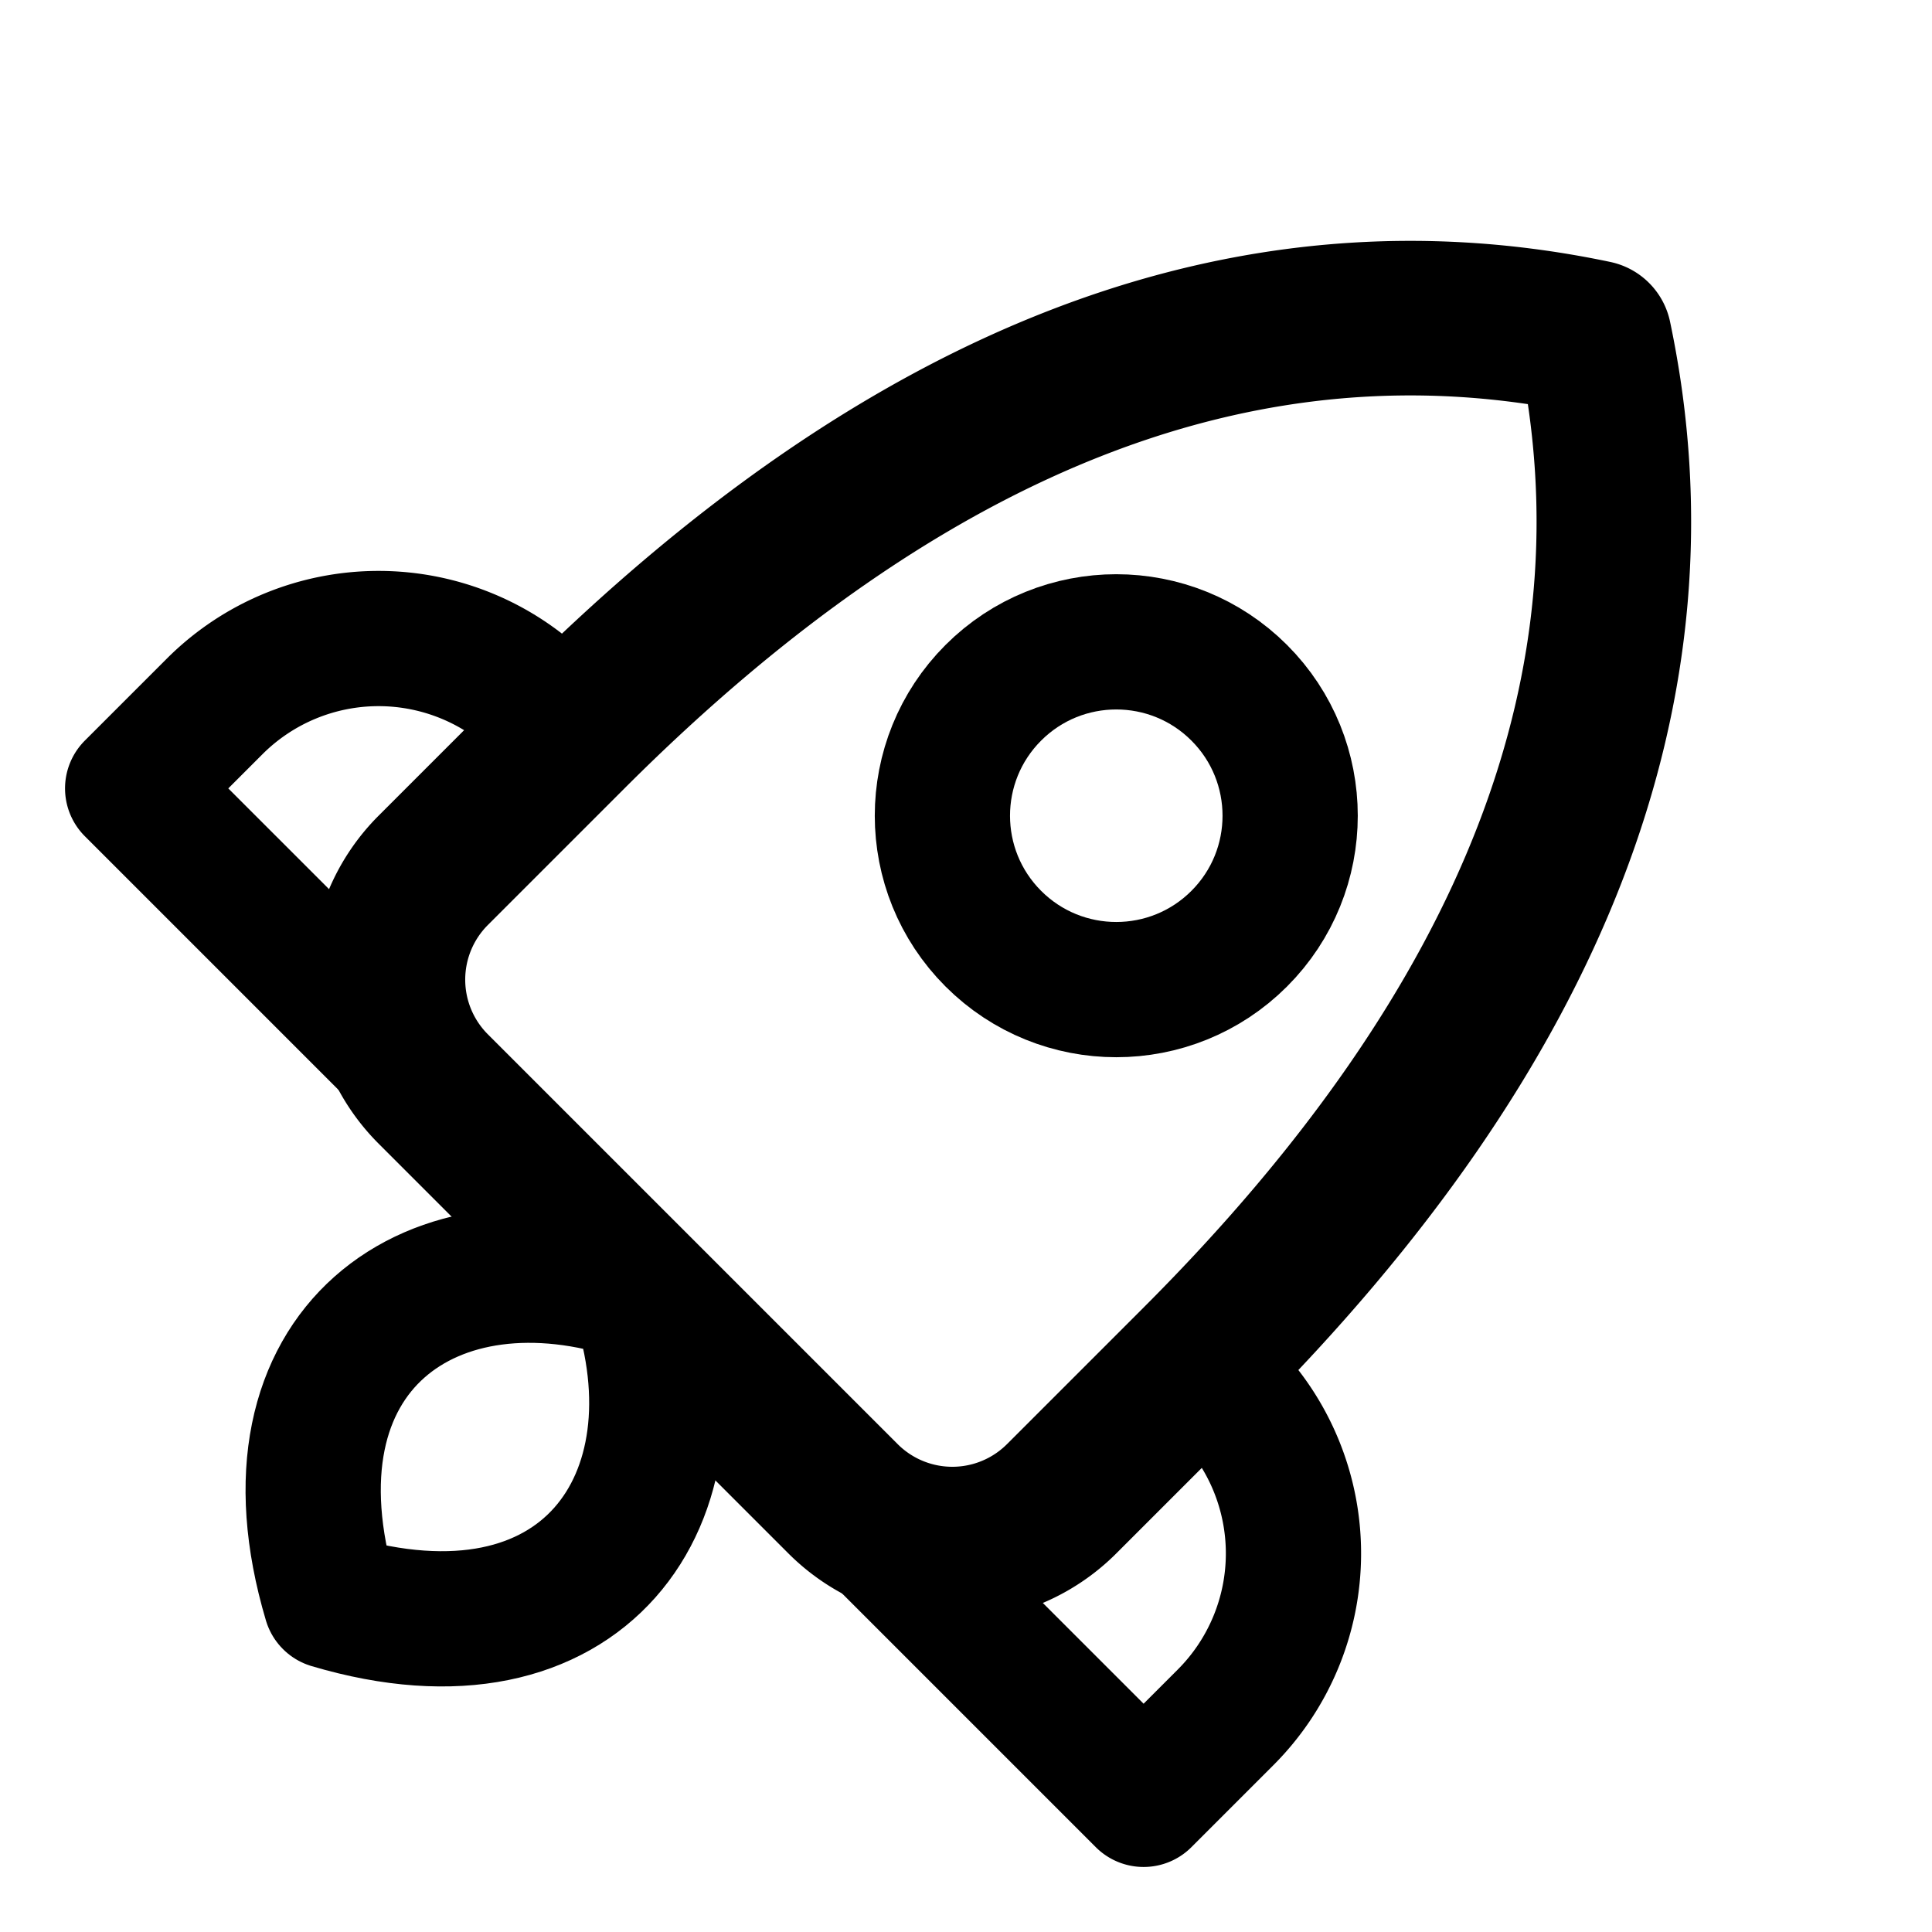 <svg xmlns="http://www.w3.org/2000/svg" viewBox="-50 -50 100 100" width="100" height="100">
  <g transform="rotate(45)">
    <g fill="none" stroke="hsl(215, 22%, 5%)" stroke-linejoin="round" stroke-linecap="round">
      <path stroke-width="8" d="M -0 -46 q 23 15 23 52 v 10 a 8 8 0 0 1 -8 8 h -30 a 8 8 0 0 1 -8 -8 v -10 q 0 -37 23 -52" />
      <g stroke-width="7">
        <path d="M 23 6 h 2 a 12 12 0 0 1 12 12 v 6 h -21" />
        <path transform="scale(-1 1)" d="M 23 6 h 2 a 12 12 0 0 1 12 12 v 6 h -21" />
        <path d="M 0 24 c -10 5 -12 16 0 22.5 c 12 -6.5 10 -17.5 0 -22.5" />
        <circle r="9" cy="-11" />
      </g>
    </g>
  </g>
</svg>